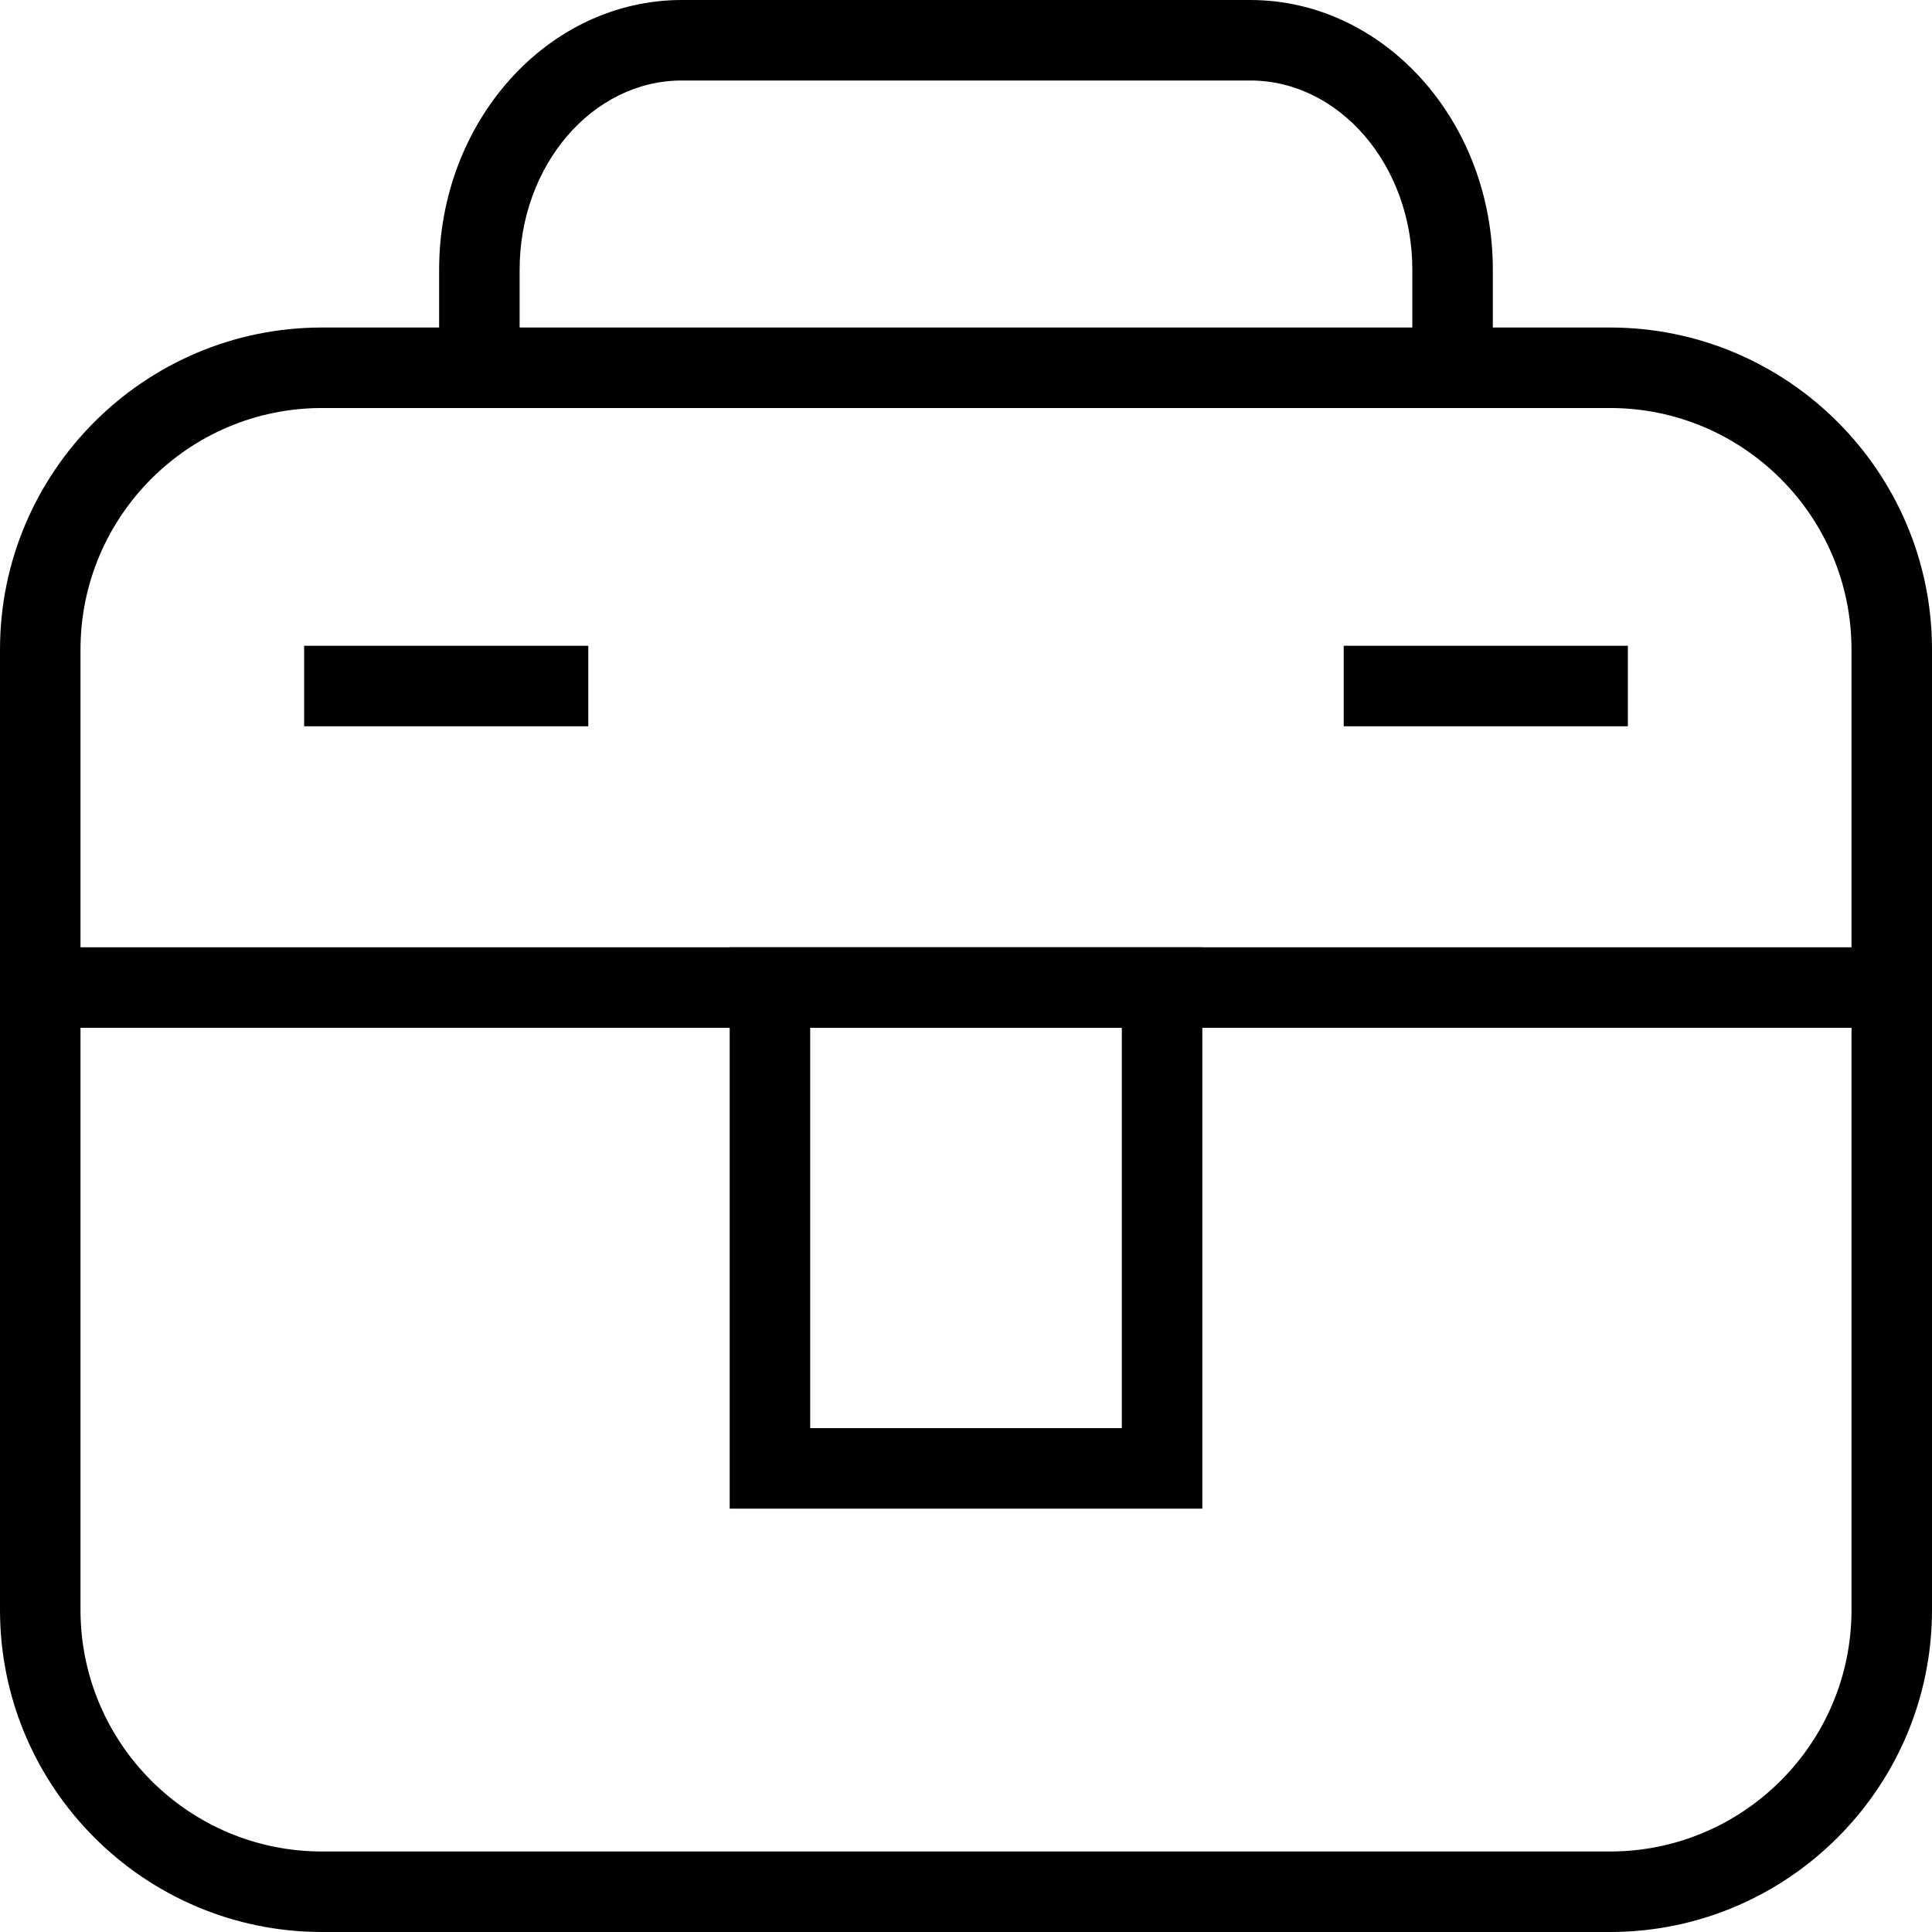 <?xml version="1.0" encoding="utf-8"?>
<!-- Generator: Adobe Illustrator 16.0.0, SVG Export Plug-In . SVG Version: 6.00 Build 0)  -->
<!DOCTYPE svg PUBLIC "-//W3C//DTD SVG 1.1//EN" "http://www.w3.org/Graphics/SVG/1.1/DTD/svg11.dtd">
<svg version="1.1" id="Layer_1" xmlns="http://www.w3.org/2000/svg" xmlns:xlink="http://www.w3.org/1999/xlink" x="0px" y="0px"
	 width="48px" height="48px" viewBox="0 0 48 48" enable-background="new 0 0 48 48" xml:space="preserve">
<g>
	<g>
		<path d="M40,48H8c-4.411,0-8-3.589-8-8V16.137c0-4.411,3.589-8,8-8h32c4.411,0,8,3.589,8,8V40C48,44.411,44.411,48,40,48z
			 M8,10.137c-3.309,0-6,2.691-6,6V40c0,3.309,2.691,6,6,6h32c3.309,0,6-2.691,6-6V16.137c0-3.309-2.691-6-6-6H8z"/>
	</g>
	<path d="M37.089,9.348h-2V6.699c0-2.591-1.808-4.699-4.03-4.699H16.941c-2.223,0-4.031,2.108-4.031,4.699v2.649h-2V6.699
		C10.91,3.005,13.616,0,16.941,0h14.118c3.325,0,6.03,3.005,6.03,6.699V9.348z"/>
	<rect x="1.231" y="23.535" width="45.539" height="2"/>
	<path d="M29.871,37.482H18.129V23.535h11.742V37.482z M20.129,35.482h7.742v-9.947h-7.742V35.482z"/>
	<g>
		<rect x="7.556" y="16.044" width="7.06" height="2"/>
		<rect x="33.384" y="16.044" width="7.06" height="2"/>
	</g>
</g>
</svg>

